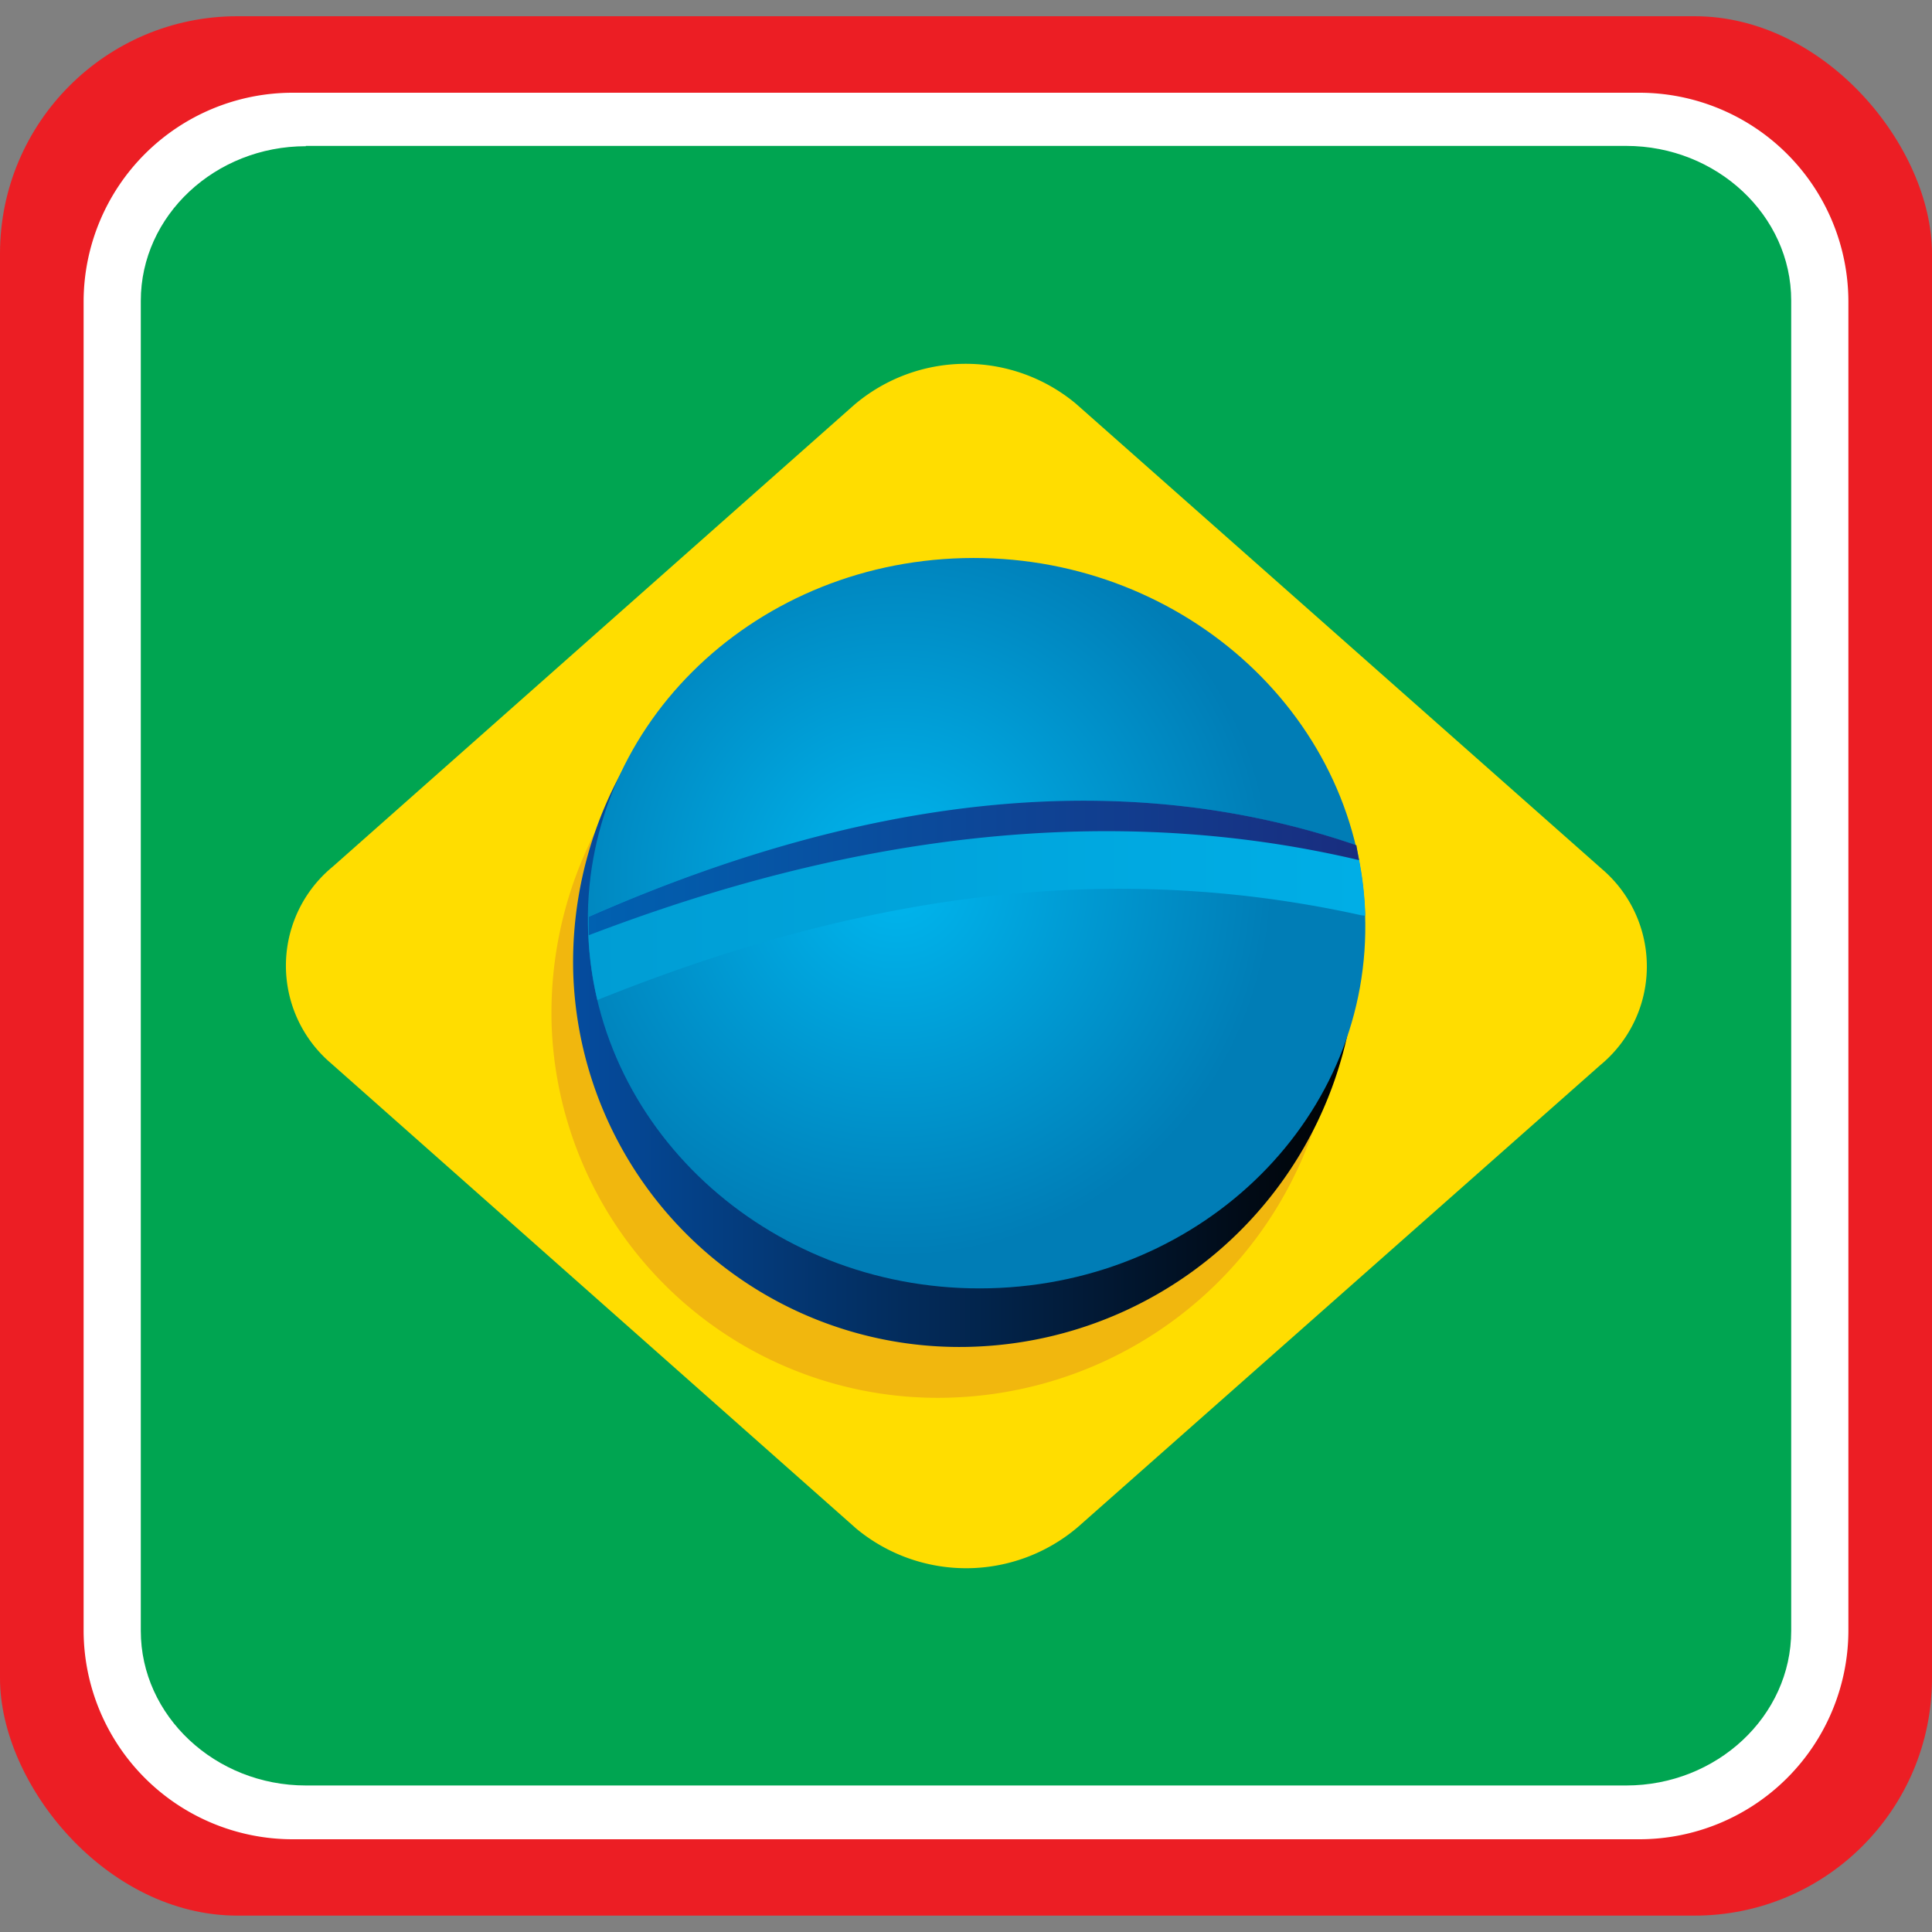 <svg id="Layer_1" data-name="Layer 1" xmlns="http://www.w3.org/2000/svg" xmlns:xlink="http://www.w3.org/1999/xlink" viewBox="0 0 125 125"><rect x="0" y="0" width="125" height="125" fill="#808080" stroke="none"/><defs><style>.cls-1{fill:#ec1e24;}.cls-2{fill:#fff;}.cls-2,.cls-3,.cls-4,.cls-5,.cls-6,.cls-8,.cls-9{fill-rule:evenodd;}.cls-3{fill:#00a551;}.cls-4{fill:#fd0;}.cls-5{fill:#f1b70e;}.cls-6{fill:url(#linear-gradient);}.cls-7{fill:url(#radial-gradient);}.cls-8{fill:url(#linear-gradient-2);}.cls-9{fill:url(#linear-gradient-3);}</style><linearGradient id="linear-gradient" x1="37.08" y1="61.85" x2="87.78" y2="61.85" gradientUnits="userSpaceOnUse"><stop offset="0" stop-color="#054c9f"/><stop offset="1"/></linearGradient><radialGradient id="radial-gradient" cx="57.98" cy="56.96" r="24.39" gradientUnits="userSpaceOnUse"><stop offset="0" stop-color="#00b7ef"/><stop offset="1" stop-color="#007db6"/></radialGradient><linearGradient id="linear-gradient-2" x1="38.06" y1="58.25" x2="88.34" y2="58.25" gradientUnits="userSpaceOnUse"><stop offset="0" stop-color="#009dd4"/><stop offset="1" stop-color="#00aee6"/></linearGradient><linearGradient id="linear-gradient-3" x1="38.06" y1="56.16" x2="87.93" y2="56.16" gradientUnits="userSpaceOnUse"><stop offset="0" stop-color="#0061b1"/><stop offset="1" stop-color="#192d7f"/></linearGradient></defs><rect class="cls-1" y="1.05" width="125" height="122.89" rx="15.36"/><path class="cls-2" d="M18.9,6h87.2a13.53,13.53,0,0,1,13.49,13.49v86.06A13.53,13.53,0,0,1,106.1,119H18.9A13.53,13.53,0,0,1,5.41,105.53V19.47A13.53,13.53,0,0,1,18.9,6Z"/><path class="cls-3" d="M19.79,9.44h85.42c5.87,0,10.68,4.51,10.68,10v86.08c0,5.51-4.81,10-10.68,10H19.79c-5.87,0-10.68-4.51-10.68-10V19.46c0-5.51,4.81-10,10.68-10Z"/><path class="cls-4" d="M69.6,26.11l34.05,30.12a8.28,8.28,0,0,1-.12,12.69L69.75,98.79a11.14,11.14,0,0,1-14.35.11l-34-30.12a8.29,8.29,0,0,1,.12-12.7L55.25,26.21a11.13,11.13,0,0,1,14.35-.1Z"/><path class="cls-5" d="M60.17,39.88A25,25,0,0,1,86.36,64,25.68,25.68,0,0,1,61.89,90.41a25,25,0,0,1-26.2-24.1A25.69,25.69,0,0,1,60.17,39.88Z"/><path class="cls-6" d="M63.28,87.12A25,25,0,0,1,37.09,63,25.7,25.7,0,0,1,61.57,36.58a25,25,0,0,1,26.19,24.1A25.69,25.69,0,0,1,63.28,87.12Z"/><path class="cls-7" d="M64.05,83.35c-13.87.35-25.5-9.94-26-23s10.4-23.89,24.27-24.24,25.51,9.94,26,23S77.93,83,64.05,83.35Z"/><path class="cls-8" d="M38.06,59.32c18.59-8.16,35-9.58,49.42-4.72l.25.09a22.2,22.2,0,0,1,.6,4.42v.13a1.65,1.65,0,0,1-.38-.05c-17.5-3.84-33.77-.74-49.3,5.51a22,22,0,0,1-.58-4.32c0-.35,0-.71,0-1.06Z"/><path class="cls-9" d="M87.93,55.65c-20.22-4.78-38.67.6-49.84,4.86a.57.57,0,0,1,0-.13c0-.35,0-.71,0-1.06,18.59-8.16,35-9.58,49.42-4.72l.25.09C87.81,55,87.87,55.33,87.93,55.65Z"/></svg>
